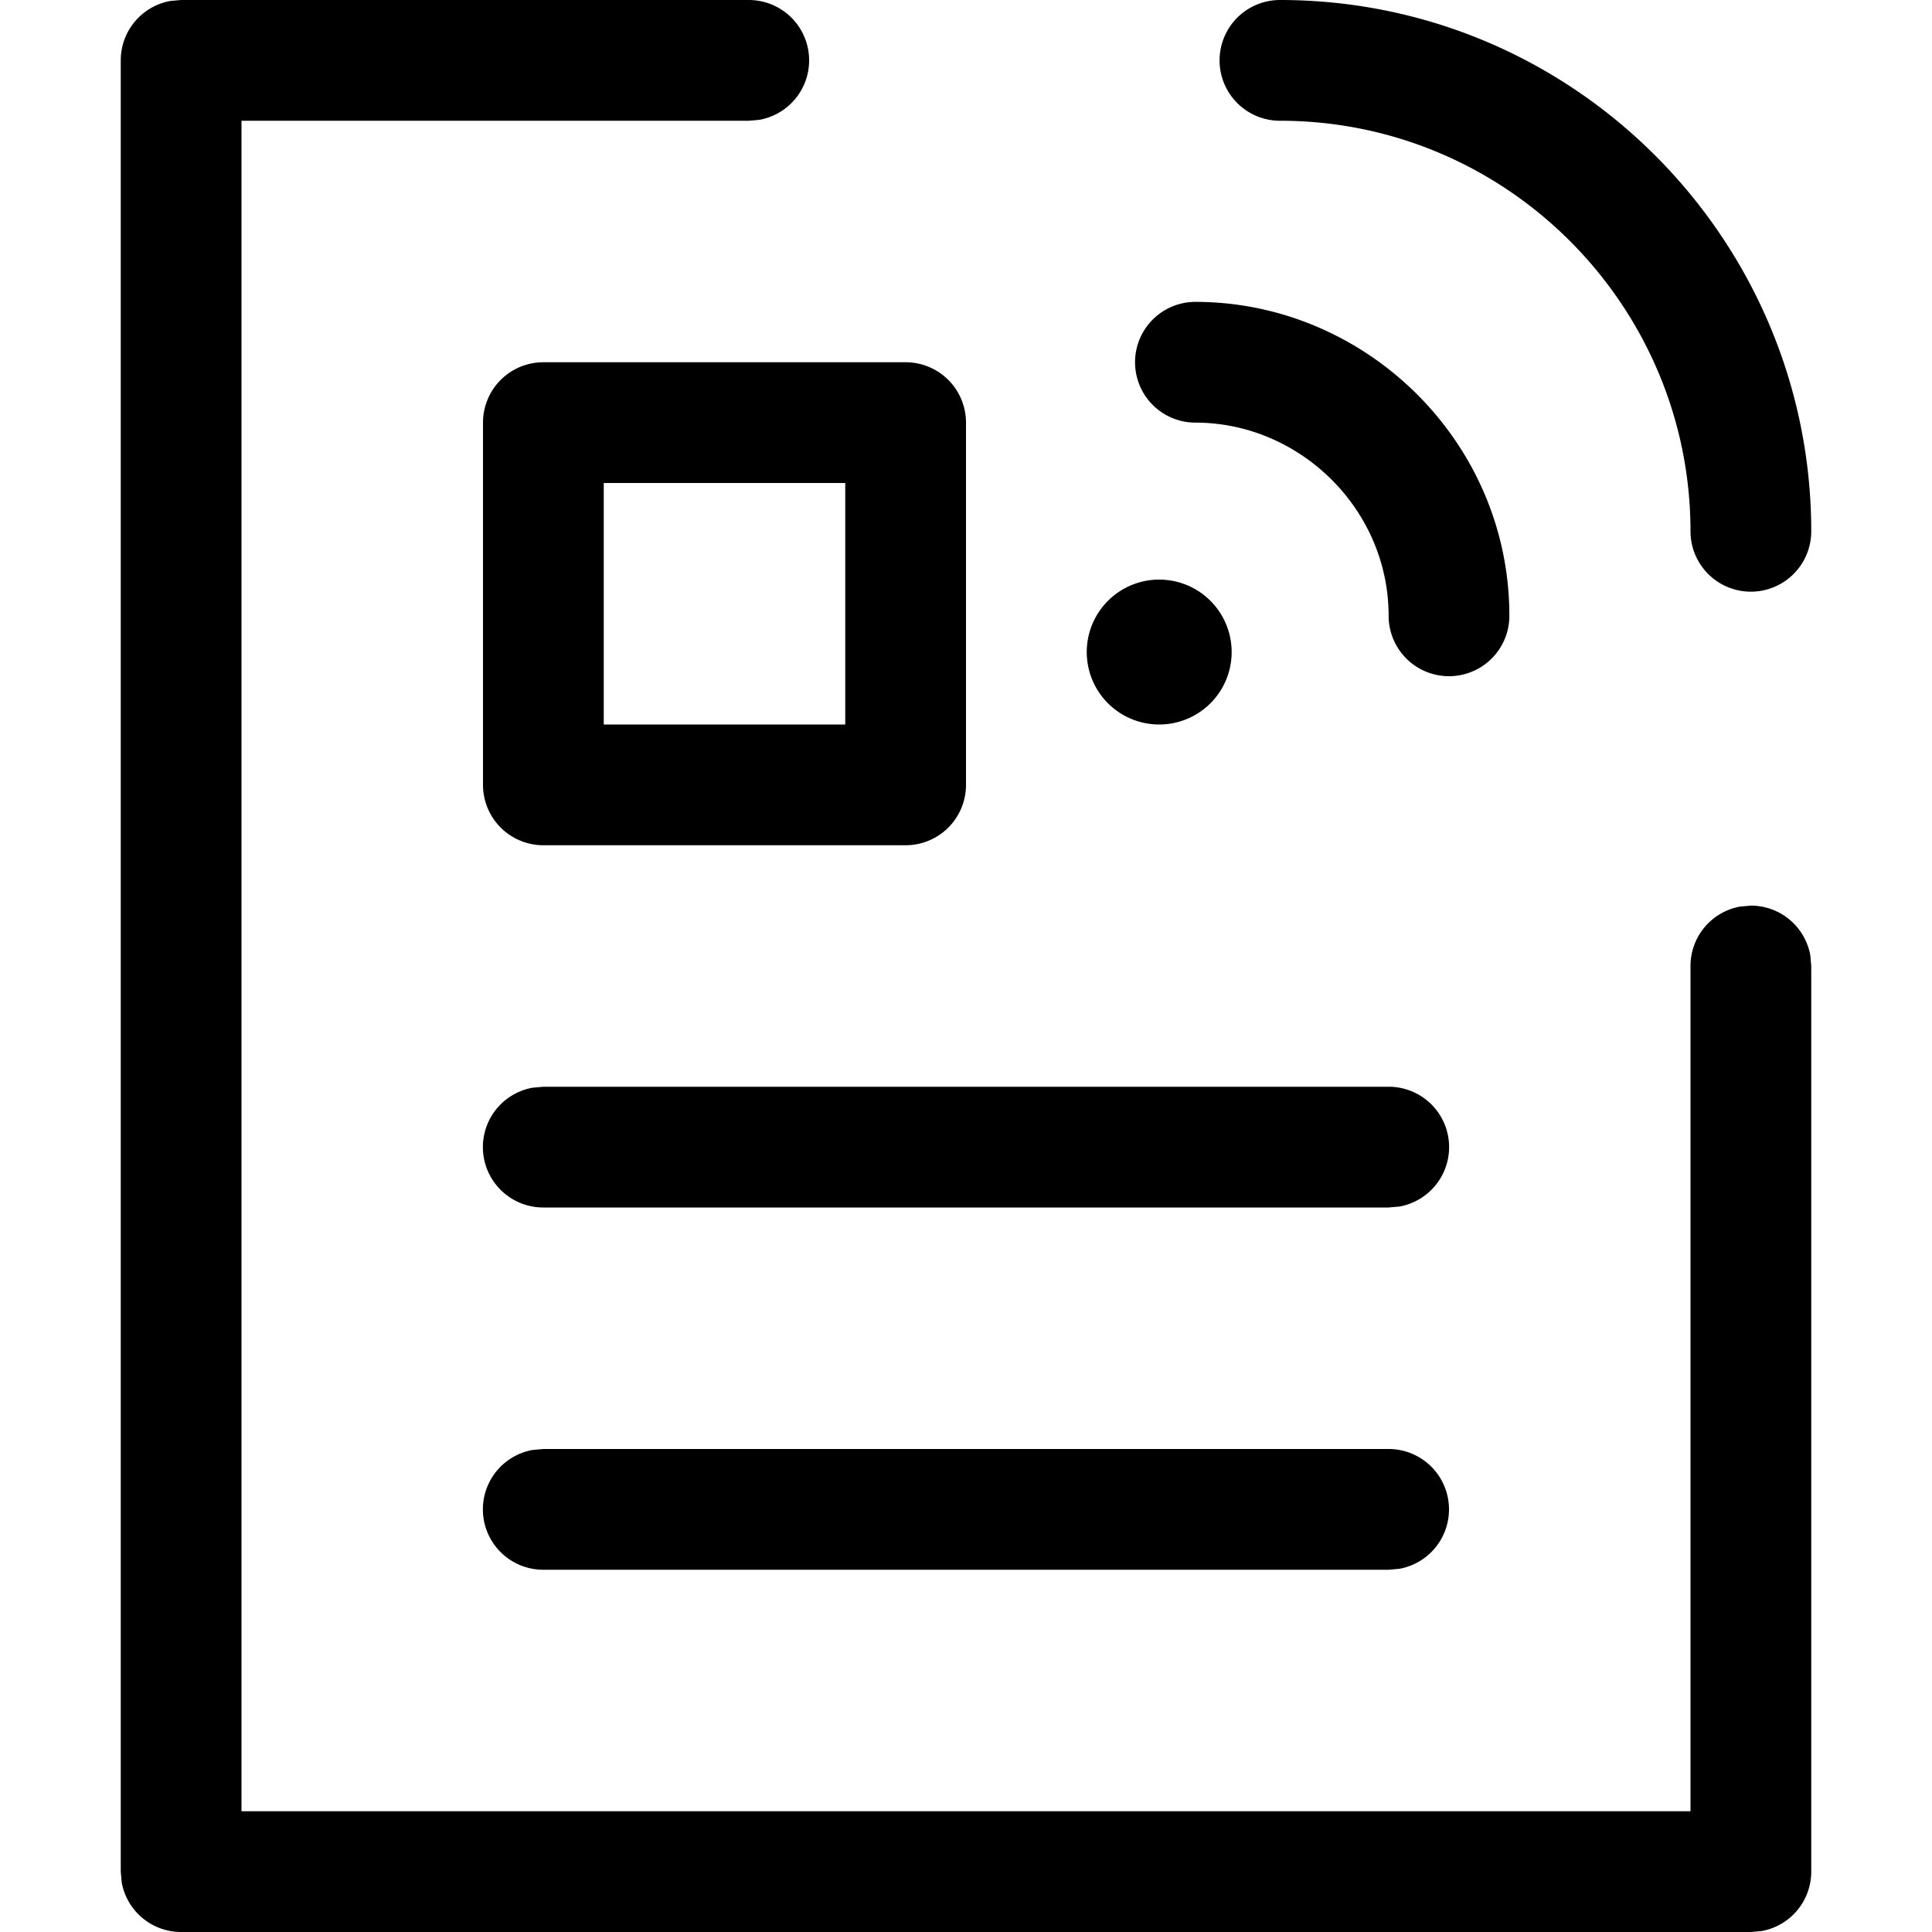 <svg width="16" height="16" viewBox="0 0 16 16" xmlns="http://www.w3.org/2000/svg" class="icon icon-web-resume" aria-hidden="true" focusable="false" fill="currentColor"><path d="M6.2 0a.5.5 0 0 1 .09.992L6.2 1H2v14h12V8a.5.5 0 0 1 .41-.492l.09-.008a.5.5 0 0 1 .492.41L15 8v7.5a.5.5 0 0 1-.41.492L14.5 16h-13a.5.5 0 0 1-.492-.41L1 15.5V.5a.5.5 0 0 1 .41-.492L1.5 0h4.7Z"/><path d="M11.5 9a.5.5 0 0 1 .09.992L11.5 10h-7a.5.5 0 0 1-.09-.992L4.5 9h7Zm.5 3.5a.5.5 0 0 0-.5-.5h-7l-.09.008A.5.5 0 0 0 4.5 13h7l.09-.008A.5.5 0 0 0 12 12.5Z"/><path fill-rule="evenodd" clip-rule="evenodd" d="M4.5 3h3a.5.5 0 0 1 .5.5v3a.5.5 0 0 1-.5.5h-3a.5.5 0 0 1-.5-.5v-3a.5.5 0 0 1 .5-.5ZM7 6V4H5v2h2Z"/><path d="M15 4.4C15 1.991 13.044 0 10.6 0a.5.5 0 0 0 0 1C12.488 1 14 2.54 14 4.4a.5.5 0 0 0 1 0ZM9.9 2.5c1.407 0 2.6 1.154 2.6 2.6a.5.5 0 0 1-1 0c0-.886-.738-1.6-1.6-1.6a.5.5 0 0 1 0-1ZM9.6 6a.6.6 0 1 0 0-1.2.6.6 0 0 0 0 1.2Z"/></svg>